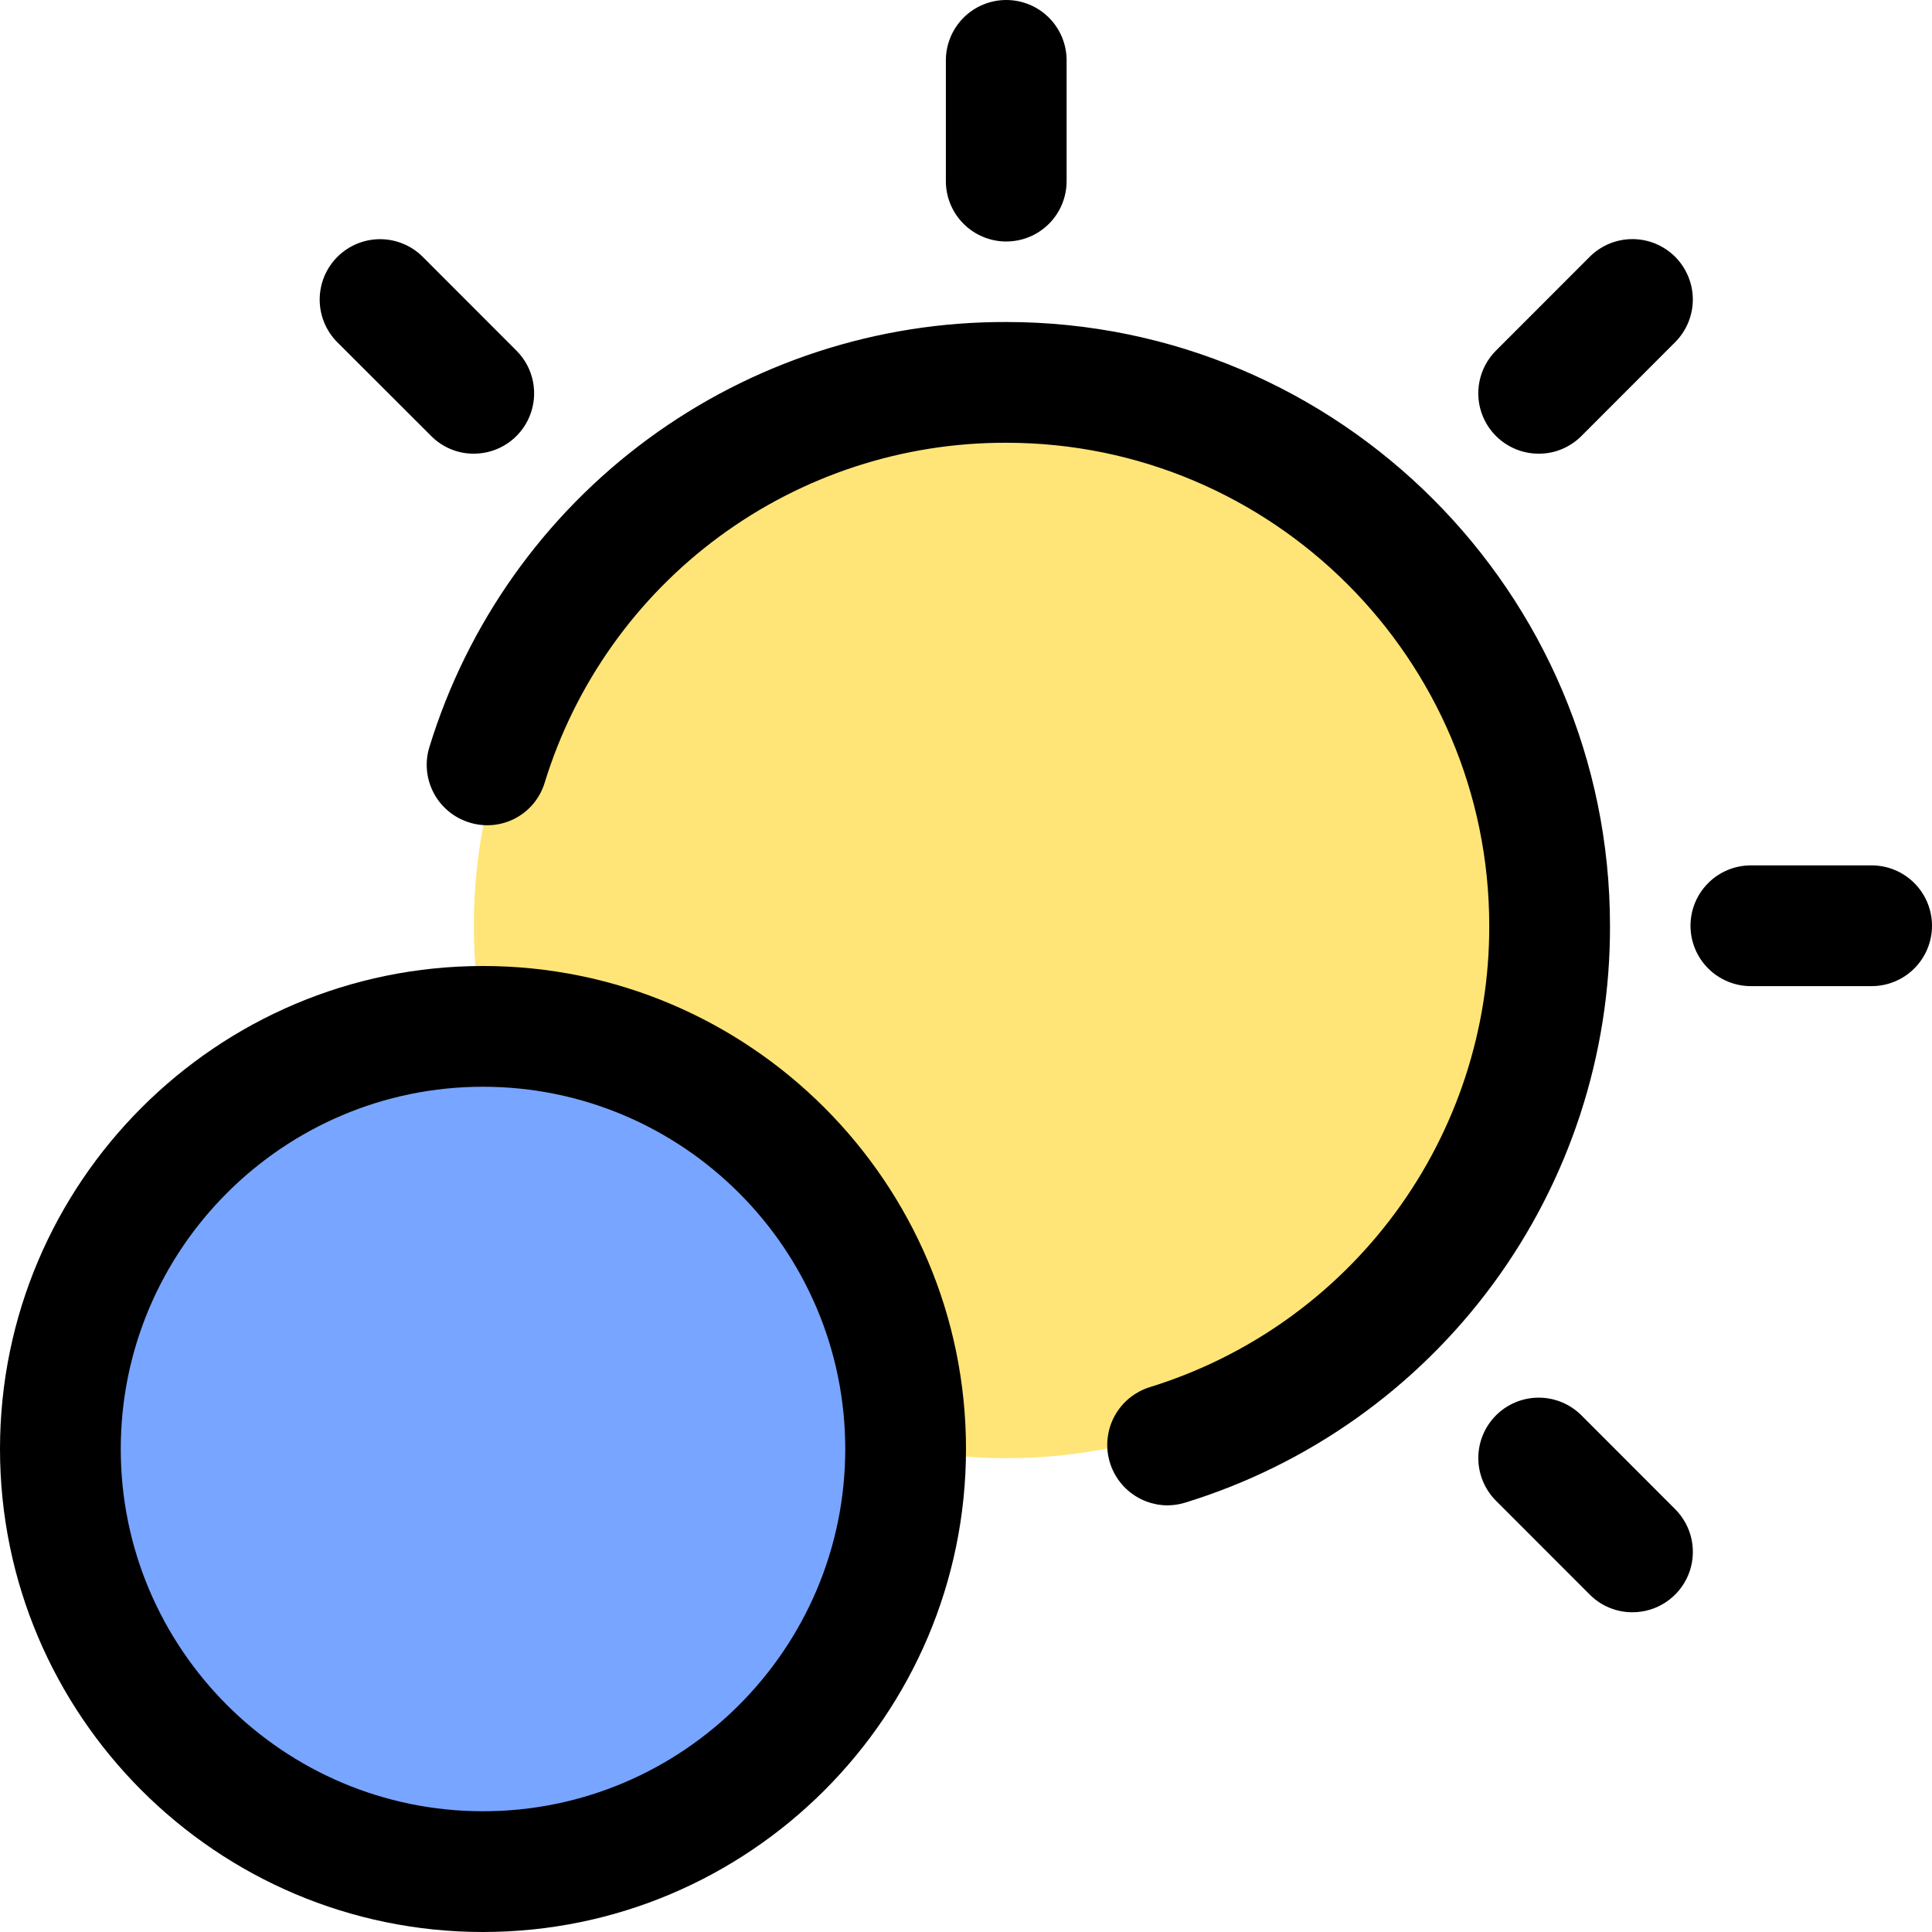 <svg width="64" height="64" viewBox="0 0 64 64" fill="none" xmlns="http://www.w3.org/2000/svg">
<g clip-path="url(#clip0_2149_10185)">
<path d="M33.333 48.304C23.608 48.304 15.696 40.392 15.696 30.667C15.696 20.941 23.608 13.029 33.333 13.029C43.059 13.029 50.971 20.941 50.971 30.667C50.971 40.392 43.059 48.304 33.333 48.304Z" fill="#FFE577"/>
<path d="M16 62C8.28 62 2 55.72 2 48C2 40.28 8.28 34 16 34C23.72 34 30 40.28 30 48C30 55.72 23.72 62 16 62Z" fill="#78A5FF"/>
<path d="M16 64C7.176 64 0 56.824 0 48C0 39.176 7.176 32 16 32C24.824 32 32 39.176 32 48C32 56.824 24.824 64 16 64ZM16 36C9.384 36 4 41.384 4 48C4 54.616 9.384 60 16 60C22.616 60 28 54.616 28 48C28 41.384 22.616 36 16 36Z" fill="black"/>
<path d="M38.667 49.867C38.191 49.863 37.731 49.69 37.371 49.378C37.011 49.067 36.774 48.637 36.702 48.166C36.63 47.696 36.728 47.215 36.979 46.81C37.23 46.405 37.616 46.103 38.069 45.957C41.338 44.952 44.196 42.923 46.224 40.17C48.252 37.418 49.342 34.086 49.333 30.667C49.333 21.843 42.157 14.667 33.333 14.667C29.914 14.657 26.582 15.746 23.829 17.774C21.076 19.801 19.048 22.66 18.043 25.928C17.966 26.18 17.841 26.414 17.673 26.617C17.506 26.82 17.299 26.987 17.066 27.11C16.833 27.232 16.578 27.307 16.316 27.33C16.053 27.352 15.789 27.323 15.539 27.243C15.288 27.165 15.055 27.038 14.854 26.87C14.652 26.701 14.485 26.495 14.364 26.263C14.242 26.03 14.167 25.776 14.143 25.514C14.12 25.253 14.148 24.989 14.227 24.739C15.482 20.654 18.017 17.082 21.457 14.548C24.897 12.014 29.061 10.654 33.333 10.667C44.363 10.667 53.333 19.637 53.333 30.667C53.346 34.939 51.985 39.102 49.452 42.543C46.919 45.983 43.347 48.519 39.264 49.776C39.071 49.836 38.869 49.866 38.667 49.867ZM33.333 8C32.803 8 32.294 7.789 31.919 7.414C31.544 7.039 31.333 6.53 31.333 6V2C31.333 1.47 31.544 0.961 31.919 0.586C32.294 0.211 32.803 0 33.333 0C33.864 0 34.373 0.211 34.748 0.586C35.123 0.961 35.333 1.47 35.333 2V6C35.333 6.53 35.123 7.039 34.748 7.414C34.373 7.789 33.864 8 33.333 8ZM62 32.667H58C57.47 32.667 56.961 32.456 56.586 32.081C56.211 31.706 56 31.197 56 30.667C56 30.136 56.211 29.628 56.586 29.253C56.961 28.877 57.47 28.667 58 28.667H62C62.531 28.667 63.039 28.877 63.414 29.253C63.789 29.628 64 30.136 64 30.667C64 31.197 63.789 31.706 63.414 32.081C63.039 32.456 62.531 32.667 62 32.667ZM50.971 15.029C50.575 15.03 50.188 14.912 49.859 14.692C49.53 14.472 49.273 14.16 49.122 13.794C48.97 13.428 48.931 13.026 49.009 12.637C49.086 12.249 49.277 11.893 49.557 11.613L52.661 8.507C52.847 8.321 53.068 8.174 53.31 8.073C53.553 7.972 53.813 7.921 54.076 7.921C54.339 7.921 54.599 7.972 54.842 8.073C55.084 8.174 55.305 8.321 55.491 8.507C55.676 8.692 55.824 8.913 55.924 9.156C56.025 9.398 56.077 9.659 56.077 9.921C56.077 10.184 56.025 10.444 55.924 10.687C55.824 10.93 55.676 11.15 55.491 11.336L52.387 14.443C52.201 14.629 51.981 14.777 51.737 14.878C51.494 14.979 51.234 15.03 50.971 15.029ZM54.075 53.408C53.812 53.409 53.552 53.357 53.309 53.256C53.067 53.156 52.846 53.008 52.661 52.821L49.557 49.715C49.182 49.34 48.971 48.831 48.971 48.3C48.971 47.769 49.182 47.261 49.557 46.885C49.933 46.51 50.441 46.299 50.972 46.299C51.503 46.299 52.011 46.51 52.387 46.885L55.491 49.992C55.771 50.272 55.962 50.628 56.04 51.017C56.117 51.405 56.078 51.808 55.926 52.174C55.774 52.54 55.517 52.852 55.188 53.072C54.858 53.292 54.471 53.409 54.075 53.408ZM15.696 15.029C15.433 15.03 15.173 14.979 14.931 14.878C14.688 14.777 14.468 14.629 14.283 14.443L11.176 11.339C10.99 11.153 10.843 10.932 10.742 10.69C10.642 10.447 10.59 10.187 10.59 9.924C10.59 9.661 10.642 9.401 10.742 9.158C10.843 8.916 10.99 8.695 11.176 8.509C11.362 8.324 11.582 8.176 11.825 8.076C12.068 7.975 12.328 7.923 12.591 7.923C12.854 7.923 13.114 7.975 13.356 8.076C13.599 8.176 13.82 8.324 14.005 8.509L17.109 11.616C17.389 11.896 17.579 12.252 17.656 12.64C17.733 13.027 17.693 13.429 17.542 13.794C17.391 14.16 17.135 14.472 16.806 14.692C16.478 14.912 16.091 15.029 15.696 15.029Z" fill="black"/>
</g>
<defs>
<clipPath id="clip0_2149_10185">
<rect width="64" height="64" fill="white"/>
</clipPath>
</defs>
</svg>
